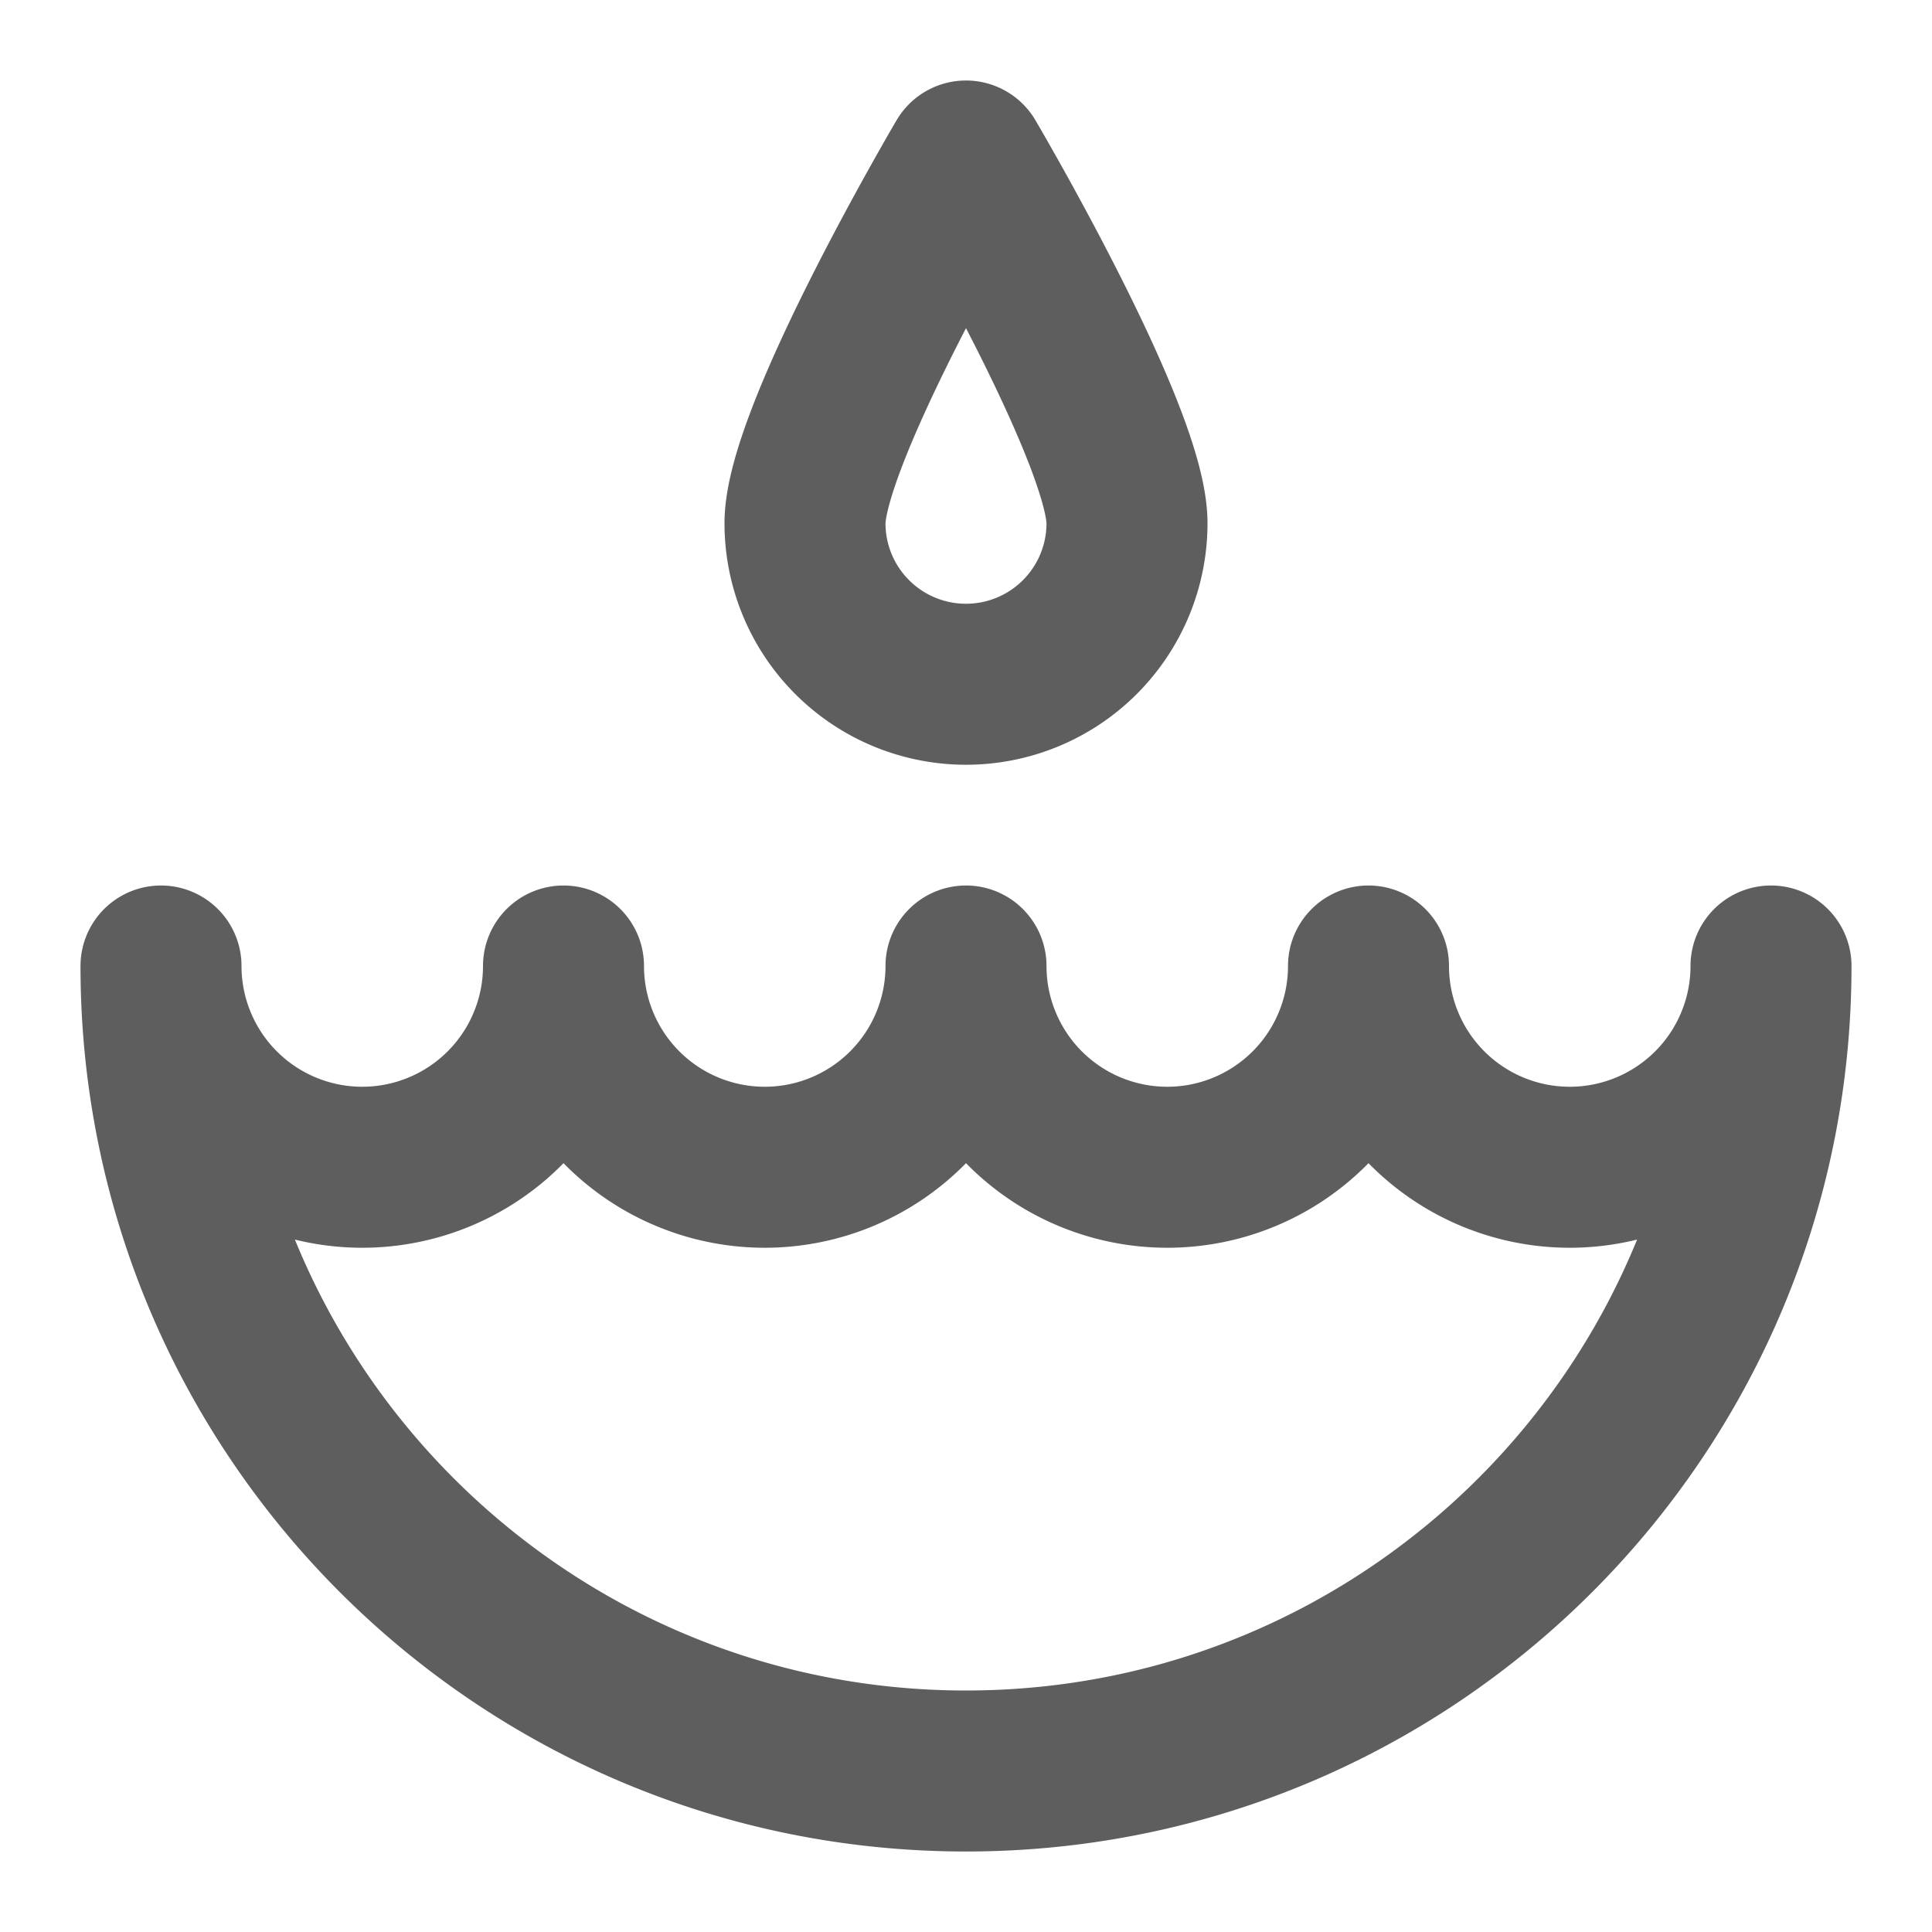 <svg width="80" height="80" fill="none" stroke="#5e5e5e" stroke-linecap="round" stroke-linejoin="round" stroke-width="2" viewBox="0 0 24 24" xmlns="http://www.w3.org/2000/svg">
  <path d="M4.5 14.5A2.5 2.5 0 0 0 7 12a2.5 2.5 0 0 0 5 0 2.5 2.5 0 0 0 5 0 2.5 2.5 0 0 0 5 0c0 5.523-4.477 10-10 10S2 17.523 2 12a2.5 2.5 0 0 0 2.5 2.5Z"></path>
  <path d="M14 6.5a2 2 0 1 1-4 0C10 5.395 12 2 12 2s2 3.395 2 4.5Z"></path>
</svg>